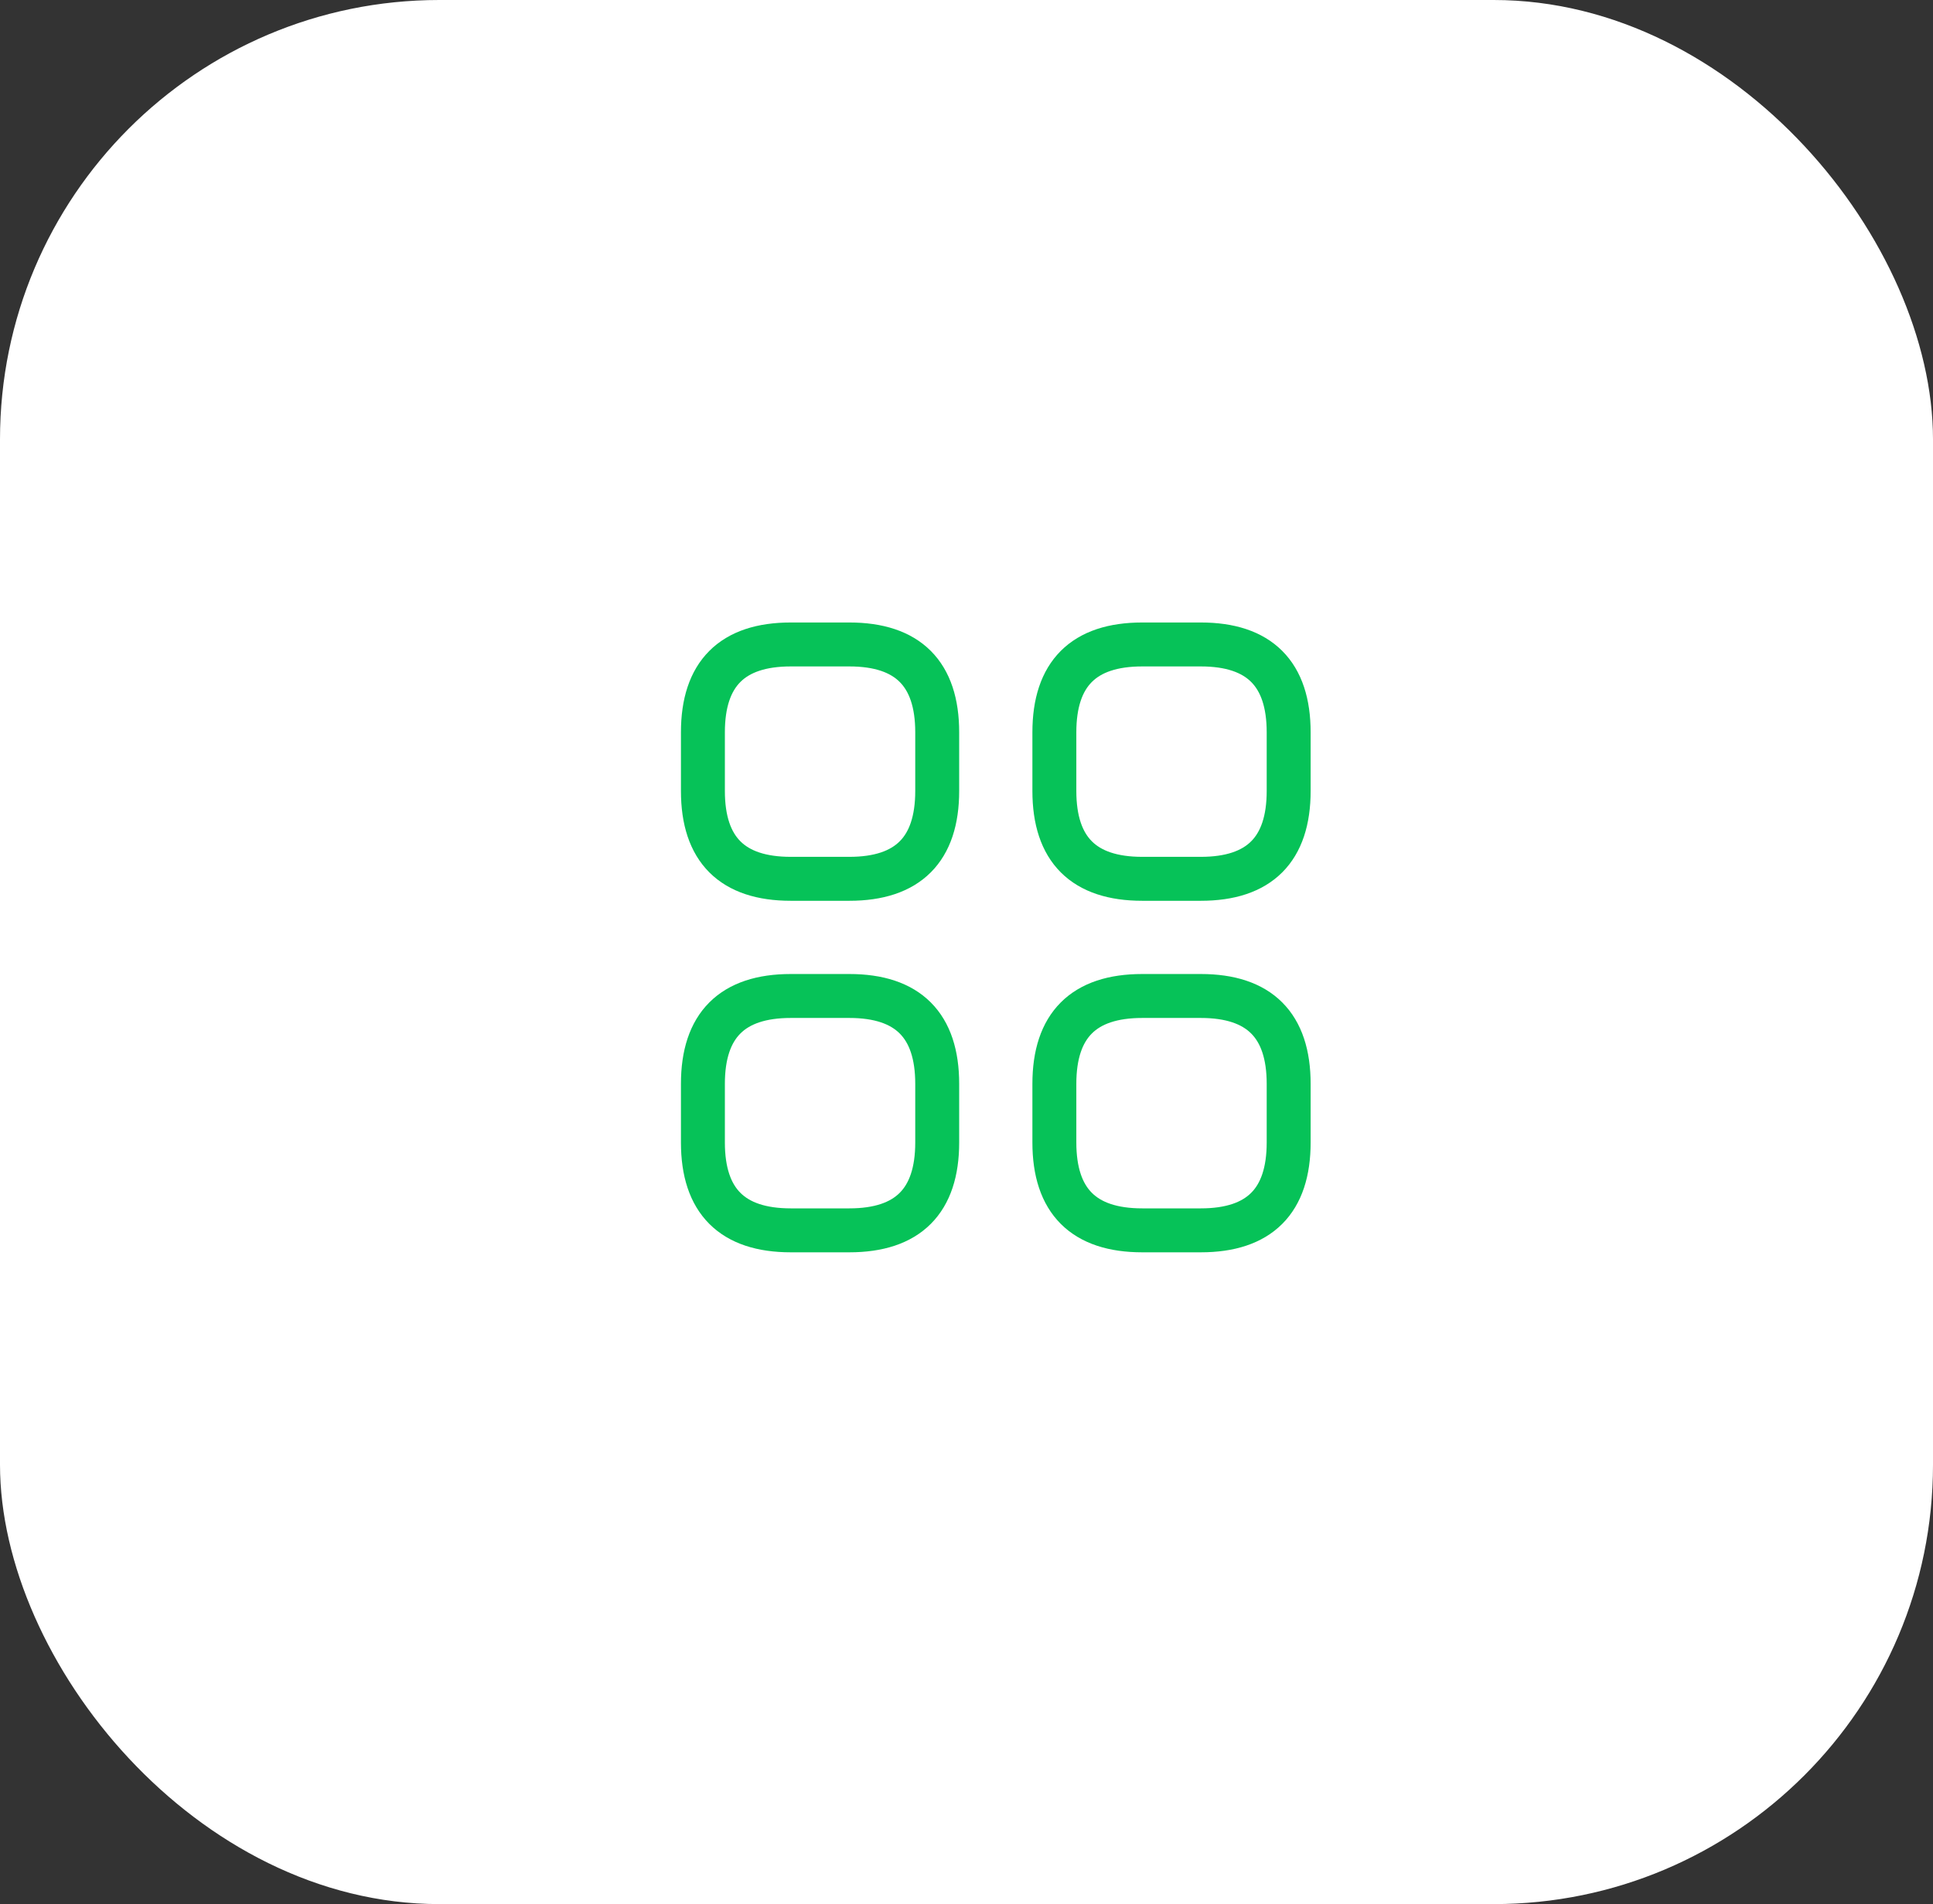 <svg width="66" height="65" viewBox="0 0 66 65" fill="none" xmlns="http://www.w3.org/2000/svg">
    <rect x="0" y="0" width="66" height="65" fill="#333333" stroke="none"/>
    <rect width="66" height="65" rx="15" fill="white" />
    <path
        d="M27 30H29C31 30 32 29 32 27V25C32 23 31 22 29 22H27C25 22 24 23 24 25V27C24 29 25 30 27 30Z"
        stroke="#06C258" stroke-width="1.5" stroke-miterlimit="10" stroke-linecap="round"
        stroke-linejoin="round" />
    <path
        d="M39 30H41C43 30 44 29 44 27V25C44 23 43 22 41 22H39C37 22 36 23 36 25V27C36 29 37 30 39 30Z"
        stroke="#06C258" stroke-width="1.5" stroke-miterlimit="10" stroke-linecap="round"
        stroke-linejoin="round" />
    <path
        d="M39 42H41C43 42 44 41 44 39V37C44 35 43 34 41 34H39C37 34 36 35 36 37V39C36 41 37 42 39 42Z"
        stroke="#06C258" stroke-width="1.5" stroke-miterlimit="10" stroke-linecap="round"
        stroke-linejoin="round" />
    <path
        d="M27 42H29C31 42 32 41 32 39V37C32 35 31 34 29 34H27C25 34 24 35 24 37V39C24 41 25 42 27 42Z"
        stroke="#06C258" stroke-width="1.5" stroke-miterlimit="10" stroke-linecap="round"
        stroke-linejoin="round" />
</svg>
